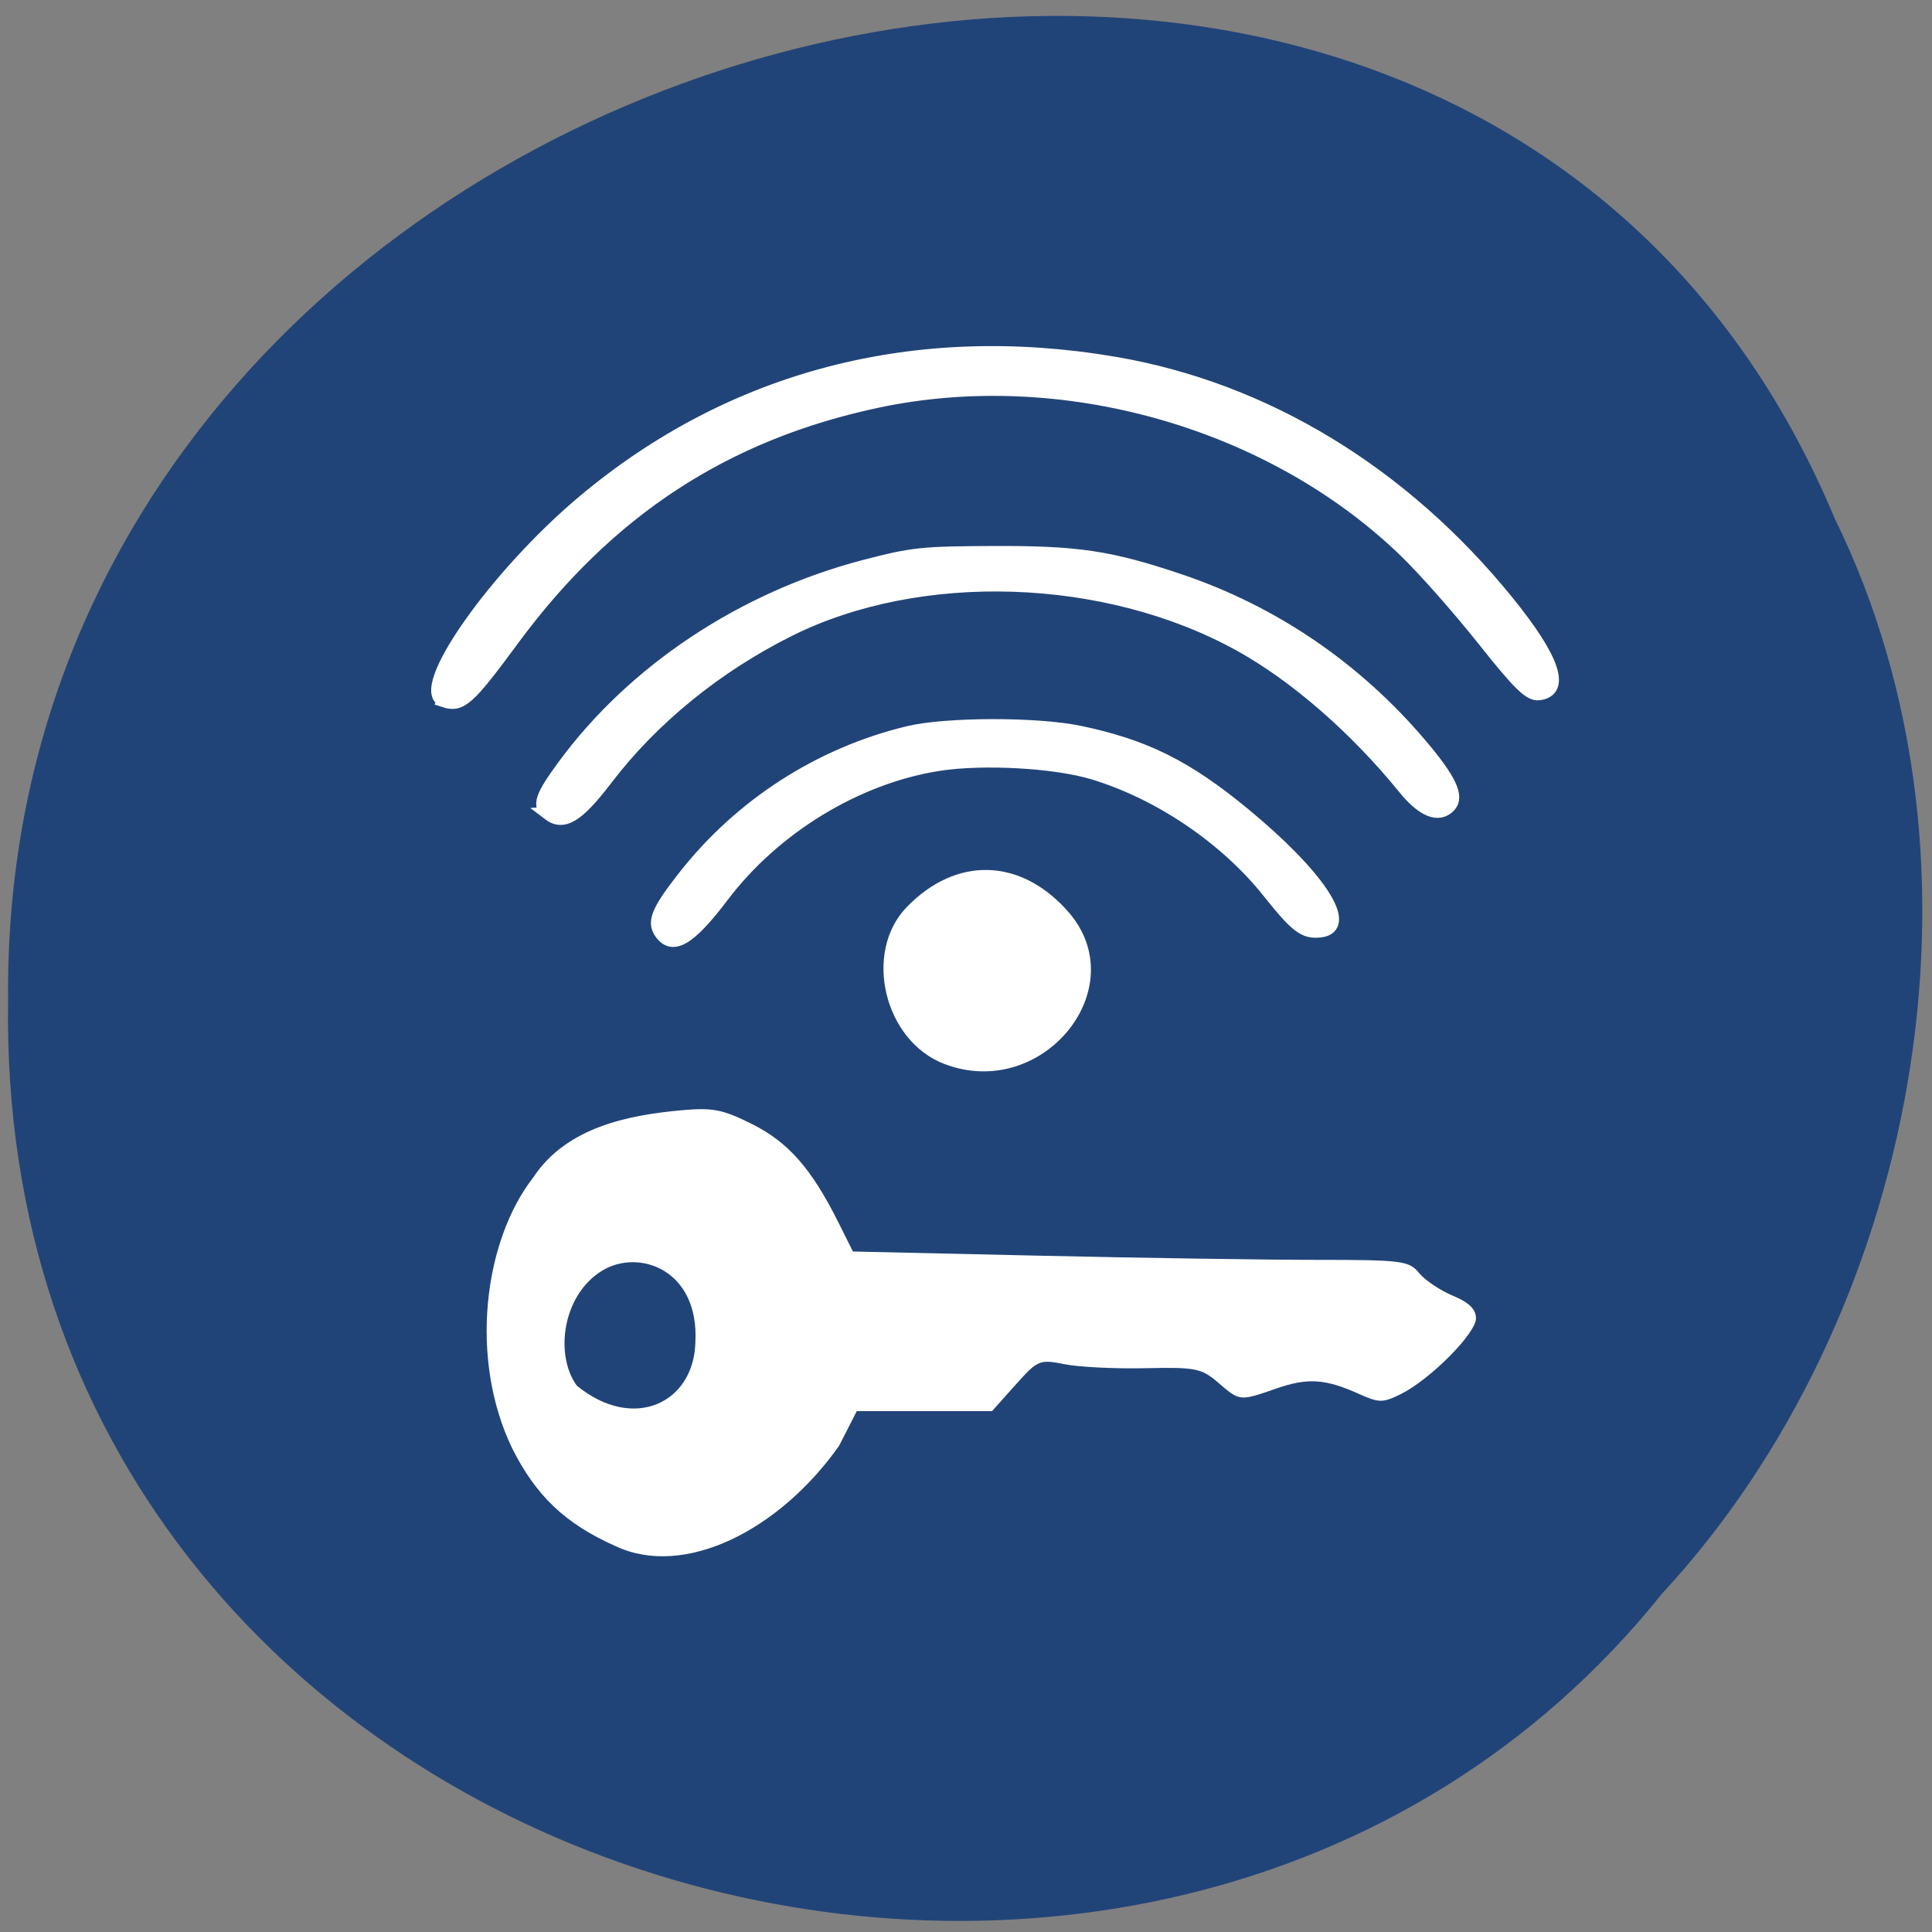 <svg xmlns="http://www.w3.org/2000/svg" viewBox="0 0 256 256"><rect x="0" y="0" width="256" height="256" fill="#808080" stroke="none"/><g fill="#214478" color="#000"><path d="m -461.56 1509.46 c -102.66 -72.48 -252.13 71.24 -188.42 177.65 55.11 98.31 215.88 55.803 236.4 -48.33 13.01 -47.39 -5.347 -103.13 -47.986 -129.32 z" transform="matrix(0.828 0.519 -0.484 0.91 1355.82 -1065.45)"/></g><g transform="matrix(0.955 0 0 0.972 7.949 -3.464)" fill="#fff"><path d="m 77.05 214.32 c -7.05 -3.072 -11.04 -6.959 -14.268 -13.235 c -6.05 -12.24 -4 -28.316 2.871 -36.992 4.625 -6.913 13.303 -8.512 20.43 -9.162 4.474 -0.408 5.828 -0.152 9.972 1.886 5.01 2.464 8.236 6.08 11.961 13.414 l 2 3.941 l 25.84 0.569 c 14.212 0.313 31.552 0.569 38.532 0.569 11.815 0 12.794 0.124 14.179 1.79 0.818 0.984 2.93 2.379 4.693 3.1 2.253 0.921 3.206 1.839 3.206 3.09 0 2.046 -6.367 8.342 -10.442 10.325 -2.469 1.202 -3.02 1.2 -5.762 -0.015 -4.684 -2.078 -7.134 -2.24 -11.478 -0.757 -5.13 1.75 -5.064 1.757 -8.07 -0.782 -2.335 -1.975 -3.156 -2.136 -10.11 -1.982 -4.162 0.092 -9.201 -0.151 -11.197 -0.54 -3.512 -0.685 -3.734 -0.593 -6.857 2.841 l -3.228 3.549 l -9.384 0.002 l -9.384 0.002 l -2.454 4.72 c -8.252 11.501 -21.476 18.12 -31.05 13.666 z m 11.11 -27.814 c 0.53 -9.882 -7.876 -12.769 -12.942 -9.72 -5.54 3.333 -6.592 11.504 -3.511 15.67 7.878 6.34 16.277 2.352 16.453 -5.949 z"/><path d="m 122.67 148.59 c -8.35 -3.16 -11.262 -15.231 -5.161 -21.396 6.865 -6.937 15.78 -6.687 22.351 0.625 9.333 10.387 -3.536 25.938 -17.19 20.772 z"/><g stroke="#fff" stroke-width="1.823"><path d="m 83.28 130.58 c -0.944 -1.406 -0.222 -3.02 3.355 -7.49 7.821 -9.782 18.785 -16.719 31.02 -19.628 5.245 -1.247 17.835 -1.277 23.788 -0.057 9.03 1.851 14.77 4.643 22.69 11.04 10.474 8.454 15.207 15.495 10.756 16 -2.243 0.254 -3.291 -0.523 -7.19 -5.327 -5.963 -7.348 -15.12 -13.44 -24.319 -16.186 -5.277 -1.575 -15.3 -2.126 -21.466 -1.181 -11.35 1.739 -22.805 8.591 -30 17.944 -4.61 5.992 -6.988 7.34 -8.633 4.89 z"/><path d="m 67.749 114.45 c -1.388 -1.05 -0.996 -2.239 2.108 -6.401 9.709 -13.02 24.944 -22.96 41.8 -27.27 6.637 -1.699 7.924 -1.834 17.815 -1.873 11.726 -0.046 16.223 0.616 25.874 3.81 12.971 4.293 24.4 11.941 33.391 22.344 4.108 4.753 5.246 7.103 4.04 8.348 -1.475 1.526 -3.674 0.671 -6.233 -2.424 -6.807 -8.23 -15.14 -15.349 -22.872 -19.547 -18.547 -10.07 -44.36 -10.898 -62.49 -2.02 -10.11 4.952 -18.988 12.05 -25.419 20.333 -3.986 5.13 -5.936 6.274 -8.02 4.7 z"/><path d="m 53.27 99.06 c -4.091 -1.343 7.17 -17.08 19.45 -27.18 20.569 -16.921 46.04 -23.409 73.67 -18.766 c 20.823 3.499 39.959 14.928 54.47 32.534 6.379 7.737 7.878 12.06 4.328 12.469 -1.26 0.147 -2.762 -1.297 -7.669 -7.372 c -3.356 -4.155 -8.221 -9.571 -10.811 -12.03 -18.648 -17.742 -47.664 -25.831 -73.37 -20.454 -21.07 4.407 -37.32 14.85 -50.53 32.471 c -6.178 8.244 -7.175 9.114 -9.543 8.337 z"/></g></g></svg>